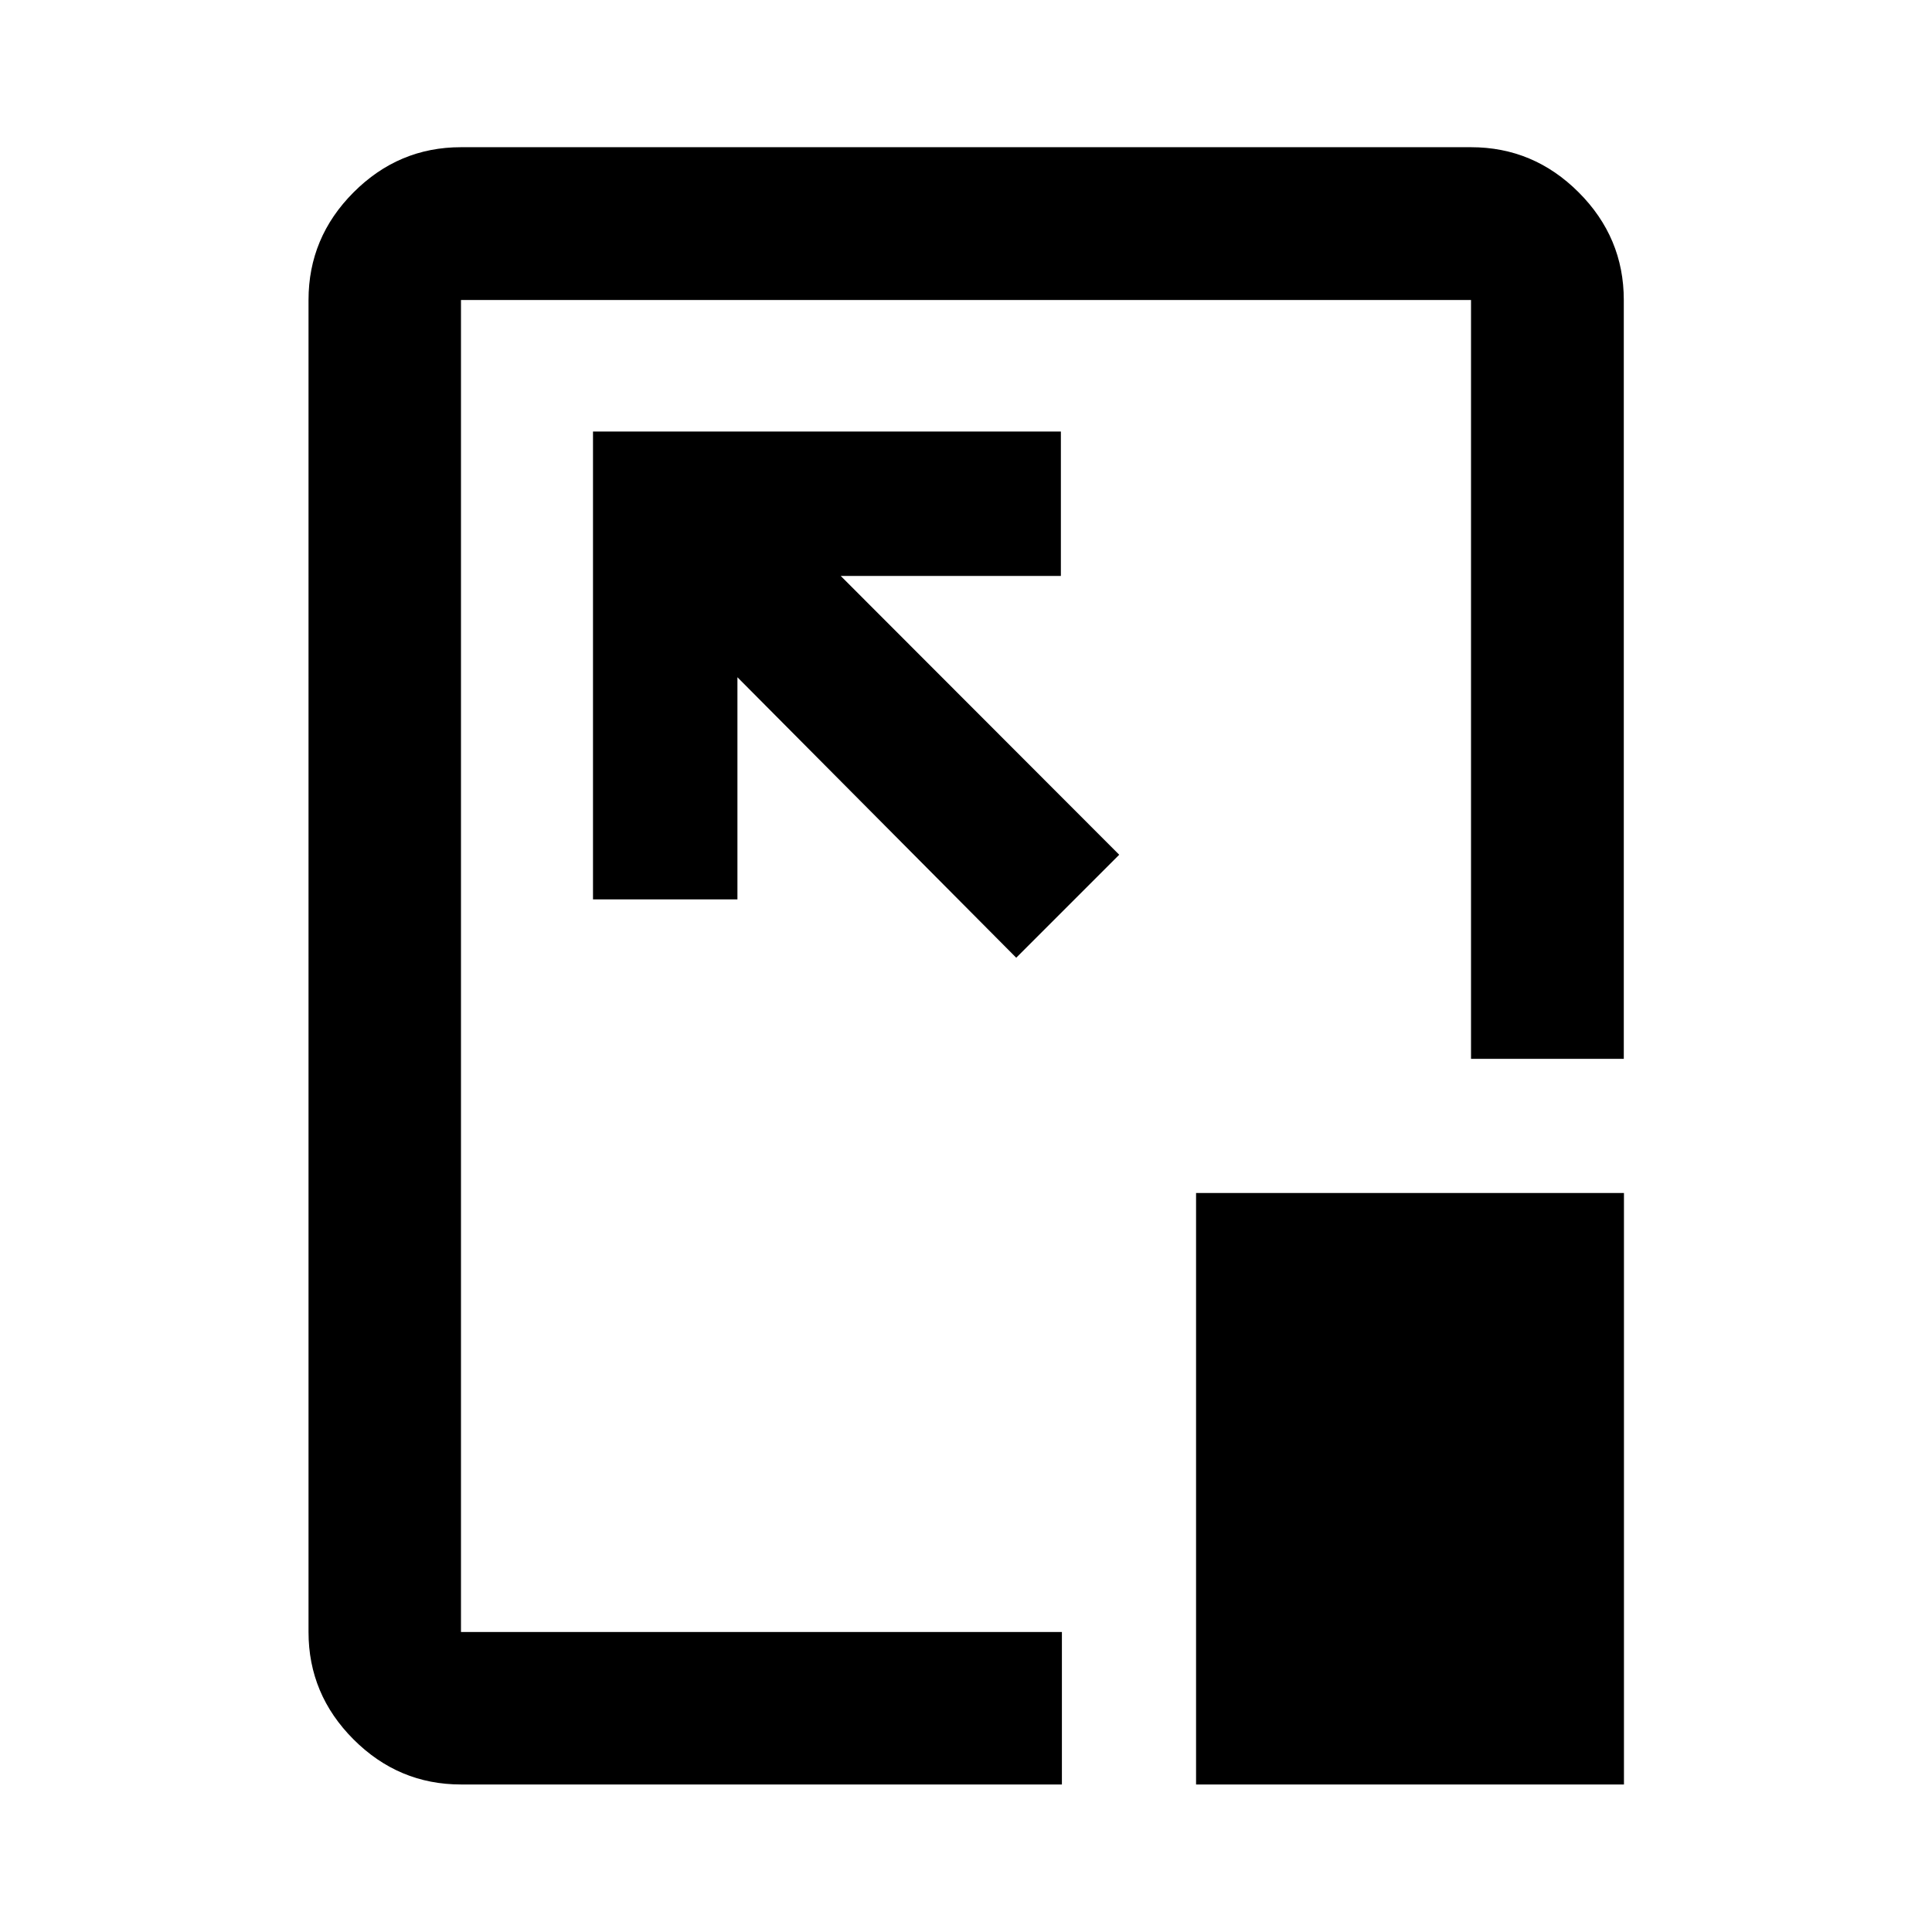 <svg xmlns="http://www.w3.org/2000/svg" height="40" viewBox="0 96 960 960" width="40"><path d="M229.058 982.696q-30.994 0-53.374-22.38-22.38-22.38-22.38-53.374V245.058q0-31.06 22.38-53.486 22.38-22.427 53.374-22.427h501.884q31.06 0 53.486 22.427 22.427 22.426 22.427 53.486v377.08h-75.913v-377.08H229.058v661.884h298.594v75.754H229.058ZM556.13 520.717l-138.37-138.53h109.384V310.42H294.659v232.485h71.768V432.521l138.529 139.37 51.174-51.174Zm38.189 461.979V688.804h212.616v293.892H594.319ZM480 576Z"/></svg>
